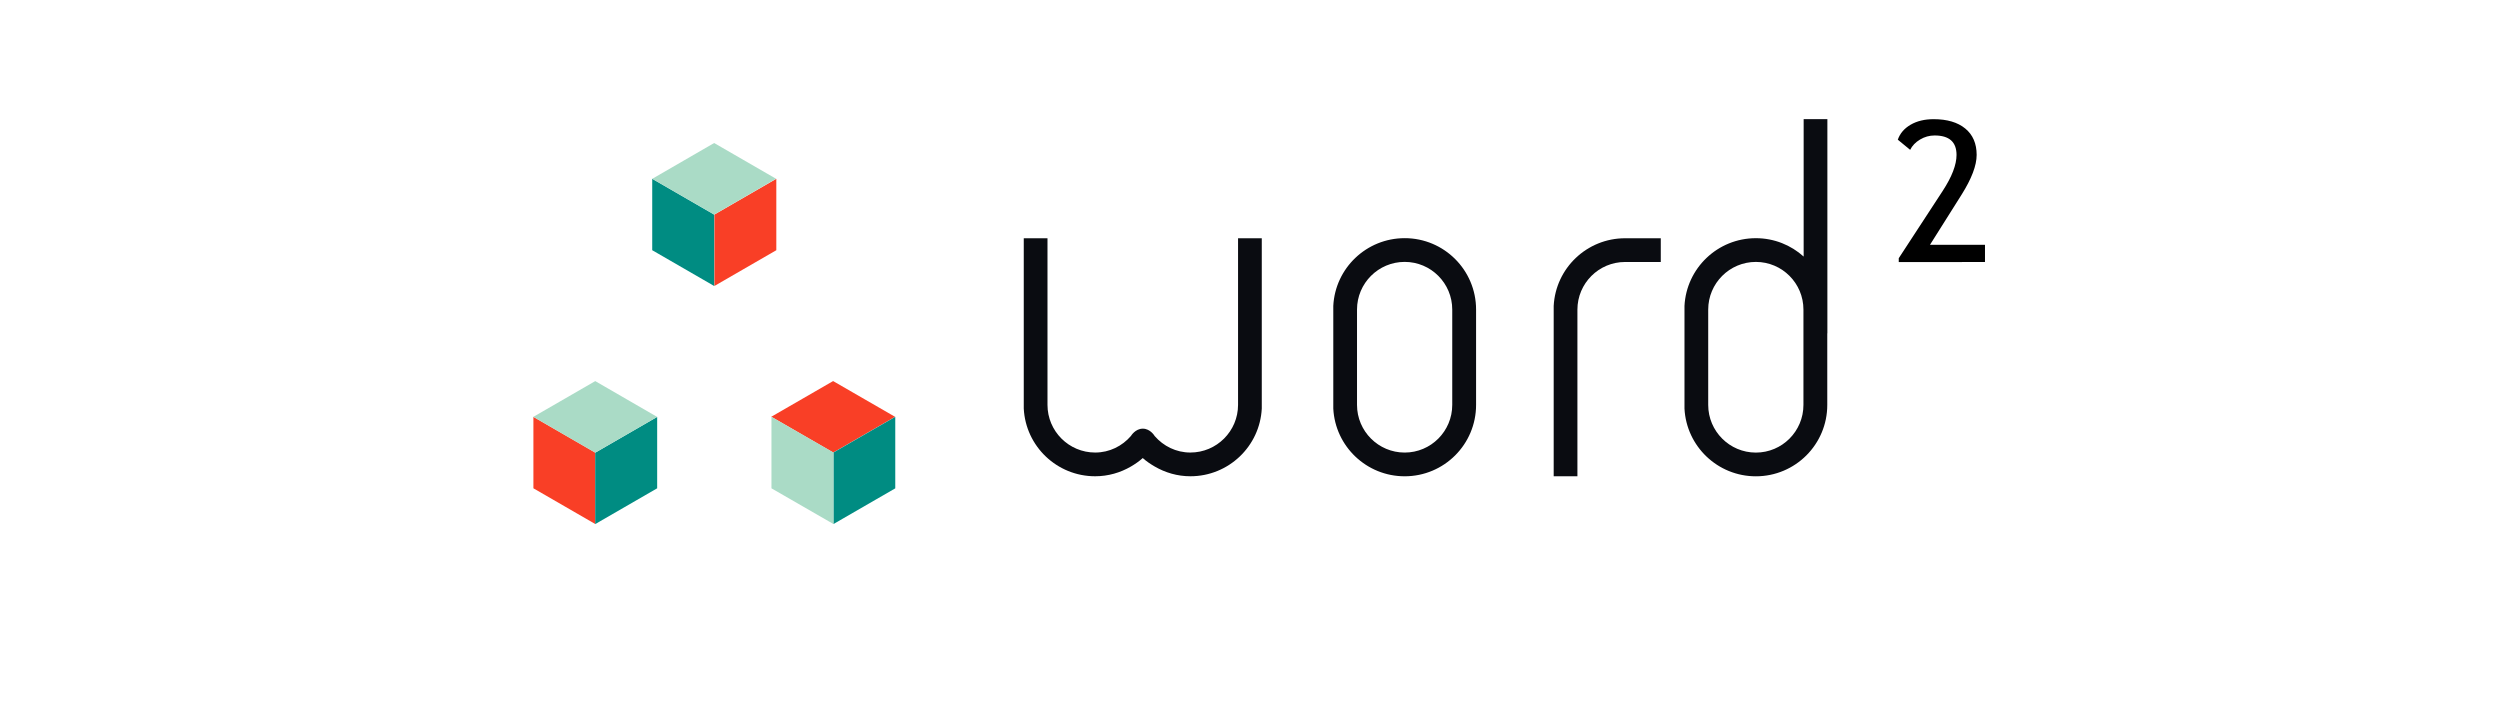 <?xml version="1.0" encoding="UTF-8" standalone="no"?>
<!-- Created with Inkscape (http://www.inkscape.org/) -->
<svg id="svg5608" xmlns:rdf="http://www.w3.org/1999/02/22-rdf-syntax-ns#" xmlns="http://www.w3.org/2000/svg" viewBox="0 0 372.05 106.3" version="1.1" xmlns:cc="http://creativecommons.org/ns#" xmlns:dc="http://purl.org/dc/elements/1.1/">
 <g id="layer1" transform="translate(0,-946.063)">
  <g id="g5819" transform="matrix(0.5,0,0,0.5,-2533.465,933.661)">
   <g id="g3014" fill-rule="nonzero" transform="translate(2232.293,4.0458895e-7)">
    <path id="path5825" style="enable-background:accumulate;color:#000000;" fill="#f93f26" d="m3065.7,78.027-18.436,10.649,0,21.251,18.436-10.649,0-21.251z"/>
    <path id="path5827" style="enable-background:accumulate;color:#000000;" fill="#008c82" d="m3047.2,88.676-18.436-10.649,0,21.251,18.436,10.649,0-21.251z"/>
    <path id="path5829" style="enable-background:accumulate;color:#000000;" d="m3047.2,88.676,18.42-10.666-18.426-10.638-18.426,10.658z" fill="#aadbc6"/>
    <path id="path5833" style="enable-background:accumulate;color:#000000;" fill="#f93f26" d="m2993.4,148.89,18.436,10.649,0,21.251-18.436-10.649,0-21.251z"/>
    <path id="path5835" style="enable-background:accumulate;color:#000000;" fill="#008c82" d="m3011.8,159.54,18.436-10.649,0,21.251-18.436,10.649,0-21.251z"/>
    <path id="path5837" style="enable-background:accumulate;color:#000000;" d="m3011.8,159.54-18.42-10.666,18.426-10.638,18.426,10.658z" fill="#aadbc6"/>
    <path id="path5841" style="enable-background:accumulate;color:#000000;" fill="#f93f26" d="m3064.2,148.85,18.44,10.642,18.404-10.626-18.44-10.642-18.404,10.626z"/>
    <path id="path5843" style="enable-background:accumulate;color:#000000;" fill="#008c82" d="m3082.7,159.49,0,21.291,18.404-10.626,0-21.291-18.404,10.626z"/>
    <path id="path5845" style="enable-background:accumulate;color:#000000;" d="m3082.7,159.49-18.447-10.62,0,21.277,18.443,10.629z" fill="#aadbc6"/>
   </g>
   <g id="g5847" transform="translate(2281.919,14.188)">
    <path id="path5849" style="enable-background:accumulate;color:#000000;" d="m5336.2,95.688,0,50.688c0.569,11.233,9.876,20.156,21.25,20.156,3.895,0,7.52-1.078,10.656-2.906,1.258-0.734,2.453-1.563,3.531-2.531v0.031c1.078,0.964,2.275,1.77,3.531,2.5,3.128,1.817,6.738,2.906,10.625,2.906,11.375,0,20.681-8.923,21.25-20.156v-50.688h-7.062v49.594c0,7.828-6.36,14.188-14.188,14.188-4.264,0-8.031-1.923-10.625-4.906,0,0-1.268-2.2-3.531-2.2s-3.531,2.169-3.531,2.169c-2.594,3.003-6.377,4.938-10.656,4.938-7.828,0-14.188-6.36-14.188-14.188v-49.594z" transform="translate(-2246.477,-14.161)" fill="#0a0c11"/>
    <path id="path5851" style="enable-background:accumulate;color:#000000;" d="m3203.1,81.505c-11.374,0-20.681,8.923-21.25,20.156v15.281,15.281c0.569,11.233,9.876,20.156,21.25,20.156,11.742,0,21.25-9.508,21.25-21.25v-14.188-14.188c0-11.741-9.508-21.25-21.25-21.25zm0,7.062c7.828,0,14.156,6.36,14.156,14.188v14.188,14.188c0,7.828-6.329,14.188-14.156,14.188-7.828,0-14.188-6.36-14.188-14.188v-14.188-14.188c0-7.828,6.36-14.188,14.188-14.188z" fill="#0a0c11"/>
    <path id="path5853" style="enable-background:accumulate;color:#000000;" d="m3268.7,81.531c-11.374,0-20.681,8.923-21.25,20.156v50.688h7.062v-49.594c0-7.828,6.36-14.188,14.188-14.188h10.625v-7.062h-10.625z" fill="#0a0c11"/>
    <path id="path5855" style="enable-background:accumulate;color:#000000;" d="m536.84,455.34,0,40.906c-3.766-3.394-8.747-5.469-14.219-5.469-11.374,0-20.68,8.923-21.25,20.156v15.281,15.281c0.57,11.233,9.876,20.156,21.25,20.156,11.742,0,21.25-9.508,21.25-21.25v-14.188-7.125h0.031v-63.75h-7.062zm-14.219,42.5c7.828,0,14.156,6.36,14.156,14.188v14.188,14.188c0,7.828-6.329,14.188-14.156,14.188-7.828,0-14.188-6.36-14.188-14.188v-14.188-14.188c0-7.828,6.36-14.188,14.188-14.188z" transform="translate(2785.01,-409.267)" fill="#0a0c11"/>
    <g id="g5859" style="letter-spacing:0px;text-anchor:end;word-spacing:0px;text-align:end;" line-height="125%" font-weight="normal" font-size="58.404px" transform="translate(1.056,-4.9654109e-6)" font-stretch="normal" font-variant="normal" font-style="normal" font-family="ISOCPEUR" fill="#000">
     <path id="path5861" d="m3349.1,88.609,0-1.141,13.09-20.048c2.738-4.202,4.106-7.766,4.106-10.694,0-3.859-2.177-5.789-6.53-5.789-1.54,0-2.985,0.404-4.335,1.212-1.35,0.808-2.329,1.83-2.937,3.066l-3.679-3.023c0.646-1.863,1.915-3.346,3.807-4.449,1.892-1.103,4.178-1.654,6.859-1.654,4.011,0,7.148,0.927,9.411,2.78,2.262,1.854,3.394,4.473,3.394,7.857,0,3.137-1.502,7.091-4.506,11.863l-9.382,14.886h16.369v5.133z"/>
    </g>
   </g>
   <rect id="rect5865-1" style="enable-background:accumulate;color:#000000;" height="212.6" width="744.09" y="24.803" x="5066.9" fill="none"/>
  </g>
 </g>
</svg>
